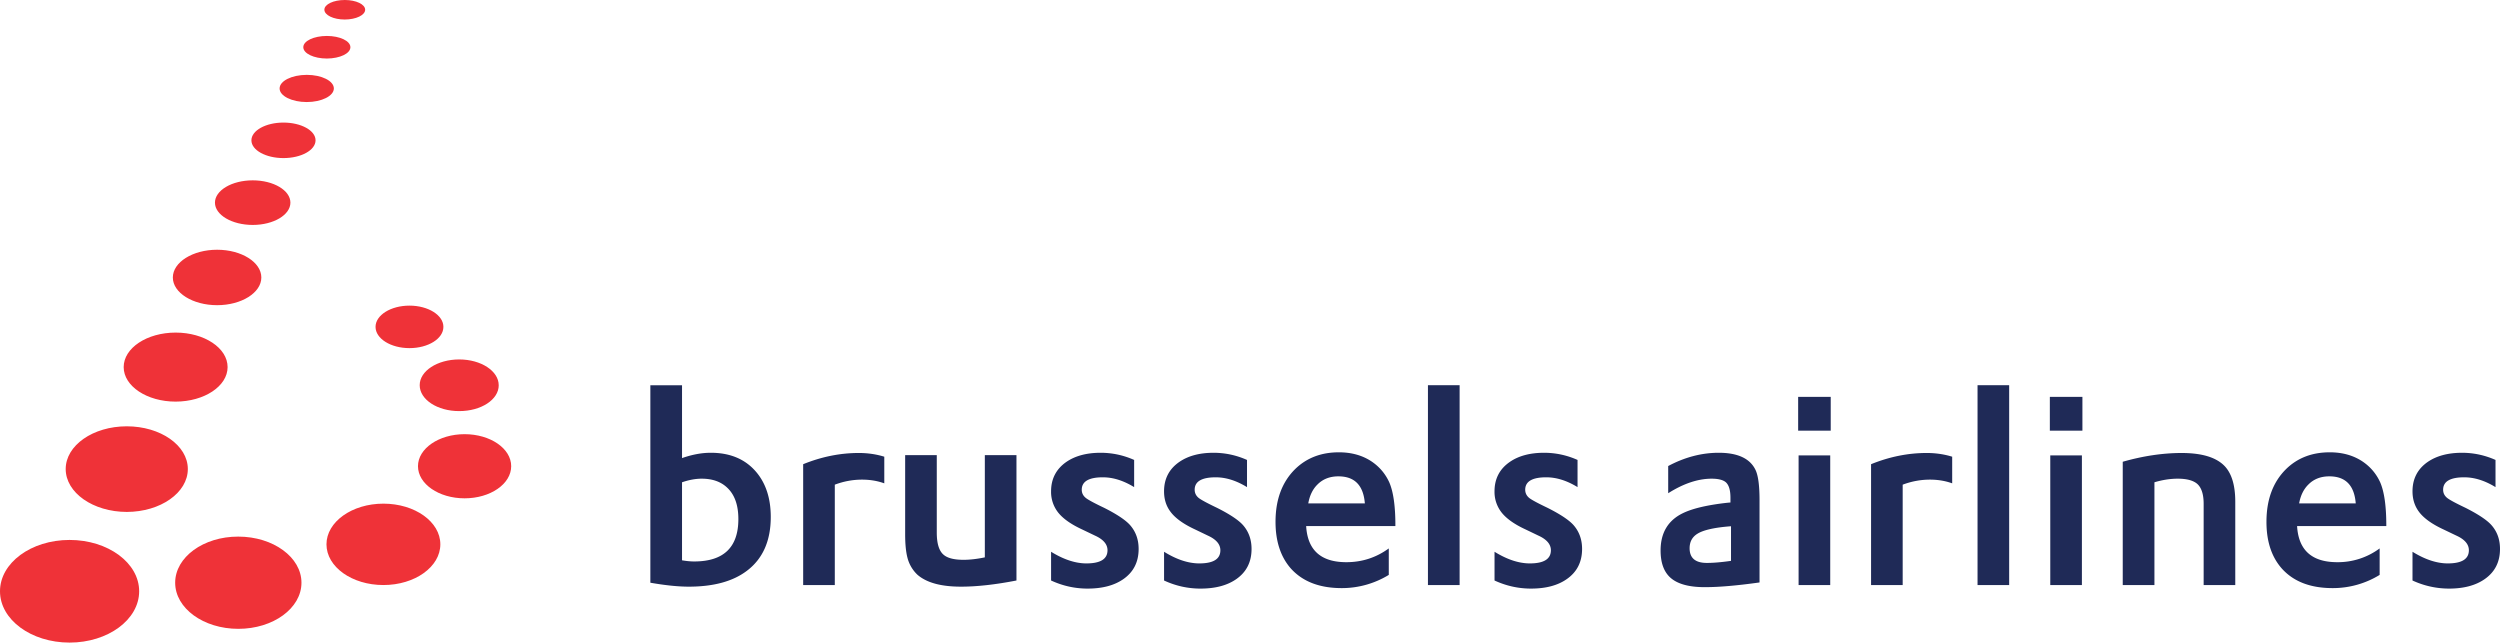 <svg xmlns="http://www.w3.org/2000/svg" width="176pt" height="60.32" viewBox="0 0 176 45.24"><defs><clipPath id="a"><path d="M0 38h10v7.238H0Zm0 0"/></clipPath></defs><g clip-path="url(#a)"><path d="M9.797 41.625c0 1.996-2.192 3.613-4.899 3.613-2.71 0-4.898-1.617-4.898-3.613s2.188-3.613 4.898-3.613c2.707 0 4.899 1.617 4.899 3.613" style="stroke:none;fill-rule:nonzero;fill:#ef3238;fill-opacity:1"/></g><path d="M13.223 33.02c0 1.667-1.922 3.015-4.297 3.02-2.375-.005-4.301-1.352-4.301-3.02 0-1.665 1.926-3.008 4.3-3.008 2.376 0 4.298 1.343 4.298 3.008M16.023 25.844c0 1.34-1.636 2.426-3.656 2.43-2.023 0-3.66-1.09-3.66-2.43 0-1.344 1.637-2.43 3.66-2.43 2.02 0 3.656 1.086 3.656 2.43M23.504 6.227c-.004.527-.856.957-1.91.957-1.055 0-1.91-.43-1.91-.957 0-.528.855-.954 1.91-.957 1.054 0 1.906.425 1.91.957M25.707.684c0 .382-.64.687-1.434.691-.796 0-1.433-.309-1.437-.691 0-.38.64-.684 1.437-.684.793 0 1.434.305 1.434.684M24.668 3.324c0 .442-.742.793-1.656.797-.918 0-1.657-.355-1.66-.797 0-.441.742-.793 1.66-.793.914 0 1.656.352 1.656.793M18.398 19.535c0 1.074-1.394 1.95-3.113 1.95s-3.117-.876-3.117-1.95 1.398-1.953 3.117-1.953 3.113.879 3.113 1.953M20.445 14.266c0 .863-1.187 1.57-2.652 1.57-1.469 0-2.66-.707-2.66-1.57s1.191-1.57 2.66-1.57c1.465 0 2.652.706 2.652 1.57M21.223 41.023c0 1.797-1.989 3.247-4.446 3.247s-4.445-1.45-4.445-3.247 1.988-3.25 4.441-3.246c2.461 0 4.45 1.453 4.45 3.246M31 38.32c0 1.586-1.793 2.867-4.008 2.867s-4.008-1.28-4.008-2.867c0-1.578 1.793-2.863 4.008-2.863S31 36.734 31 38.32M35.988 32.82c0 1.25-1.465 2.262-3.281 2.262-1.812 0-3.281-1.012-3.281-2.262 0-1.242 1.469-2.254 3.281-2.254s3.281 1.008 3.281 2.254M31.215 23.012c.004.828-1.07 1.496-2.387 1.496-1.32 0-2.39-.668-2.39-1.496 0-.825 1.07-1.496 2.39-1.496 1.317 0 2.39.672 2.387 1.496M22.215 9.879c0 .691-1.012 1.25-2.262 1.25-1.242 0-2.254-.559-2.254-1.25s1.012-1.25 2.254-1.25c1.25 0 2.262.559 2.262 1.25M35.11 27.121c.003 1.012-1.243 1.824-2.782 1.82-1.539.004-2.781-.816-2.781-1.82-.008-1 1.242-1.816 2.781-1.816s2.781.816 2.781 1.816" style="stroke:none;fill-rule:nonzero;fill:#ef3238;fill-opacity:1"/><path d="M45.785 41.023V27.121h2.23v5.129q1.068-.375 2.024-.375 2.074 0 3.223 1.383c.664.8 1 1.847 1 3.133 0 1.695-.567 2.96-1.696 3.804q-1.472 1.107-4.082 1.106-1.115-.001-2.699-.278m2.23-7.07v5.492q.475.082.856.082 3.11-.001 3.11-2.984.001-1.454-.766-2.191-.668-.652-1.813-.653c-.437 0-.902.086-1.386.254M56.543 41.188V32.68c1.289-.524 2.594-.79 3.922-.79q.944.002 1.789.262v1.875q-.72-.26-1.563-.261-.984.001-1.921.355v7.066zM63.723 32.043h2.226v5.453c0 .77.16 1.285.477 1.555.277.242.746.36 1.418.36q.667-.002 1.488-.173v-7.195h2.227v8.824q-2.227.434-3.903.434-2.116.001-3.078-.848a2.5 2.5 0 0 1-.691-1.18q-.165-.622-.164-1.683zM73.996 40.867v-2.023c.879.543 1.711.82 2.488.82q1.484 0 1.485-.926c0-.418-.293-.765-.88-1.031l-.898-.43q-1.242-.574-1.746-1.261a2.34 2.34 0 0 1-.449-1.426c0-.883.36-1.57 1.07-2.067q.938-.646 2.414-.648 1.228 0 2.364.504v1.914q-1.125-.691-2.203-.691-1.484.001-1.485.875 0 .358.305.593.28.21 1.27.68c.914.46 1.523.871 1.835 1.227q.593.684.594 1.668 0 1.382-1.086 2.132-.954.659-2.508.66-1.334 0-2.57-.57M81.95 40.867v-2.023c.874.543 1.702.82 2.484.82q1.481 0 1.48-.926c0-.418-.293-.765-.879-1.031l-.894-.43q-1.243-.574-1.746-1.261c-.301-.403-.446-.88-.446-1.426q0-1.323 1.07-2.067.934-.646 2.41-.648 1.227 0 2.36.504v1.914q-1.126-.691-2.2-.691-1.485.001-1.484.875.001.358.301.593.287.21 1.27.68c.918.46 1.527.871 1.84 1.227q.592.684.593 1.668 0 1.382-1.086 2.132-.954.659-2.507.66-1.336 0-2.567-.57M98.234 37.035h-6.28q.144 2.543 2.827 2.543c1.11 0 2.102-.324 2.989-.969v1.864a6.33 6.33 0 0 1-3.317.93q-2.343-.001-3.586-1.391c-.71-.813-1.07-1.907-1.07-3.274q0-2.349 1.383-3.715 1.213-1.182 3.082-1.18c.87 0 1.633.208 2.277.63.563.375.984.867 1.266 1.484q.432.989.43 3.04zm-6.132-1.594h3.984c-.102-1.273-.719-1.906-1.863-1.906q-.904 0-1.473.574-.502.494-.648 1.332M100.527 41.188V27.12h2.23v14.067zM105.215 40.867v-2.023c.879.543 1.707.82 2.488.82q1.478 0 1.48-.926c0-.418-.292-.765-.878-1.031l-.895-.43c-.832-.382-1.41-.804-1.746-1.261a2.34 2.34 0 0 1-.45-1.426q0-1.323 1.071-2.067.932-.646 2.414-.648 1.227 0 2.36.504v1.914q-1.125-.691-2.204-.691-1.481.001-1.48.875.002.358.3.593c.188.14.614.367 1.27.68q1.371.691 1.84 1.227.593.684.594 1.668 0 1.382-1.09 2.132-.95.659-2.504.66-1.334 0-2.57-.57M117.441 34.723v-1.914q1.75-.933 3.559-.934c1.313 0 2.172.39 2.566 1.164.204.387.305 1.106.305 2.168v5.797q-2.363.333-3.851.332-1.723.001-2.465-.707-.65-.622-.649-1.875 0-1.868 1.574-2.629 1.038-.502 3.153-.734l.191-.016v-.332q0-.801-.328-1.094-.293-.248-.992-.25c-.969 0-1.988.344-3.063 1.024m4.422 4.761v-2.437q-1.717.13-2.355.523-.558.34-.559 1.024-.001 1.036 1.215 1.035.68.001 1.7-.145M126.59 30.32v-2.379h2.293v2.38Zm.031 10.868v-9.126h2.227v9.126zM131.723 41.188V32.68c1.289-.524 2.597-.79 3.922-.79q.943.002 1.789.262v1.875q-.72-.26-1.563-.261-.984.001-1.922.355v7.066zM139.219 41.188V27.12h2.226v14.067zM144.309 30.32v-2.379h2.293v2.38Zm.03 10.868v-9.126h2.227v9.126zM149.441 41.188v-8.68q2.157-.616 4.145-.617 2.163 0 3.043.937.733.787.734 2.492v5.868h-2.226v-5.715q0-1.032-.473-1.426c-.281-.23-.734-.348-1.351-.348q-.798.001-1.641.254v7.234zM167.996 37.035h-6.281q.145 2.543 2.828 2.543a4.94 4.94 0 0 0 2.984-.969v1.864a6.3 6.3 0 0 1-3.312.93q-2.35-.001-3.586-1.391-1.071-1.221-1.07-3.274 0-2.349 1.382-3.715 1.208-1.182 3.079-1.18c.875 0 1.632.208 2.28.63.563.375.985.867 1.266 1.484q.43.989.43 3.04zm-6.137-1.594h3.985q-.148-1.908-1.86-1.906-.905 0-1.472.574-.505.494-.653 1.332M169.84 40.867v-2.023c.875.543 1.707.82 2.484.82q1.484 0 1.485-.926c0-.418-.293-.765-.88-1.031l-.898-.43q-1.242-.574-1.746-1.261-.445-.606-.445-1.426 0-1.323 1.066-2.067.937-.646 2.418-.648 1.224 0 2.36.504v1.914q-1.125-.691-2.204-.691-1.483.001-1.484.875 0 .358.305.593.28.21 1.27.68 1.366.691 1.835 1.227c.399.457.594 1.011.594 1.668q0 1.382-1.09 2.132c-.633.438-1.465.66-2.504.66a6.1 6.1 0 0 1-2.566-.57" style="stroke:none;fill-rule:nonzero;fill:#1f2a57;fill-opacity:1"/></svg>
